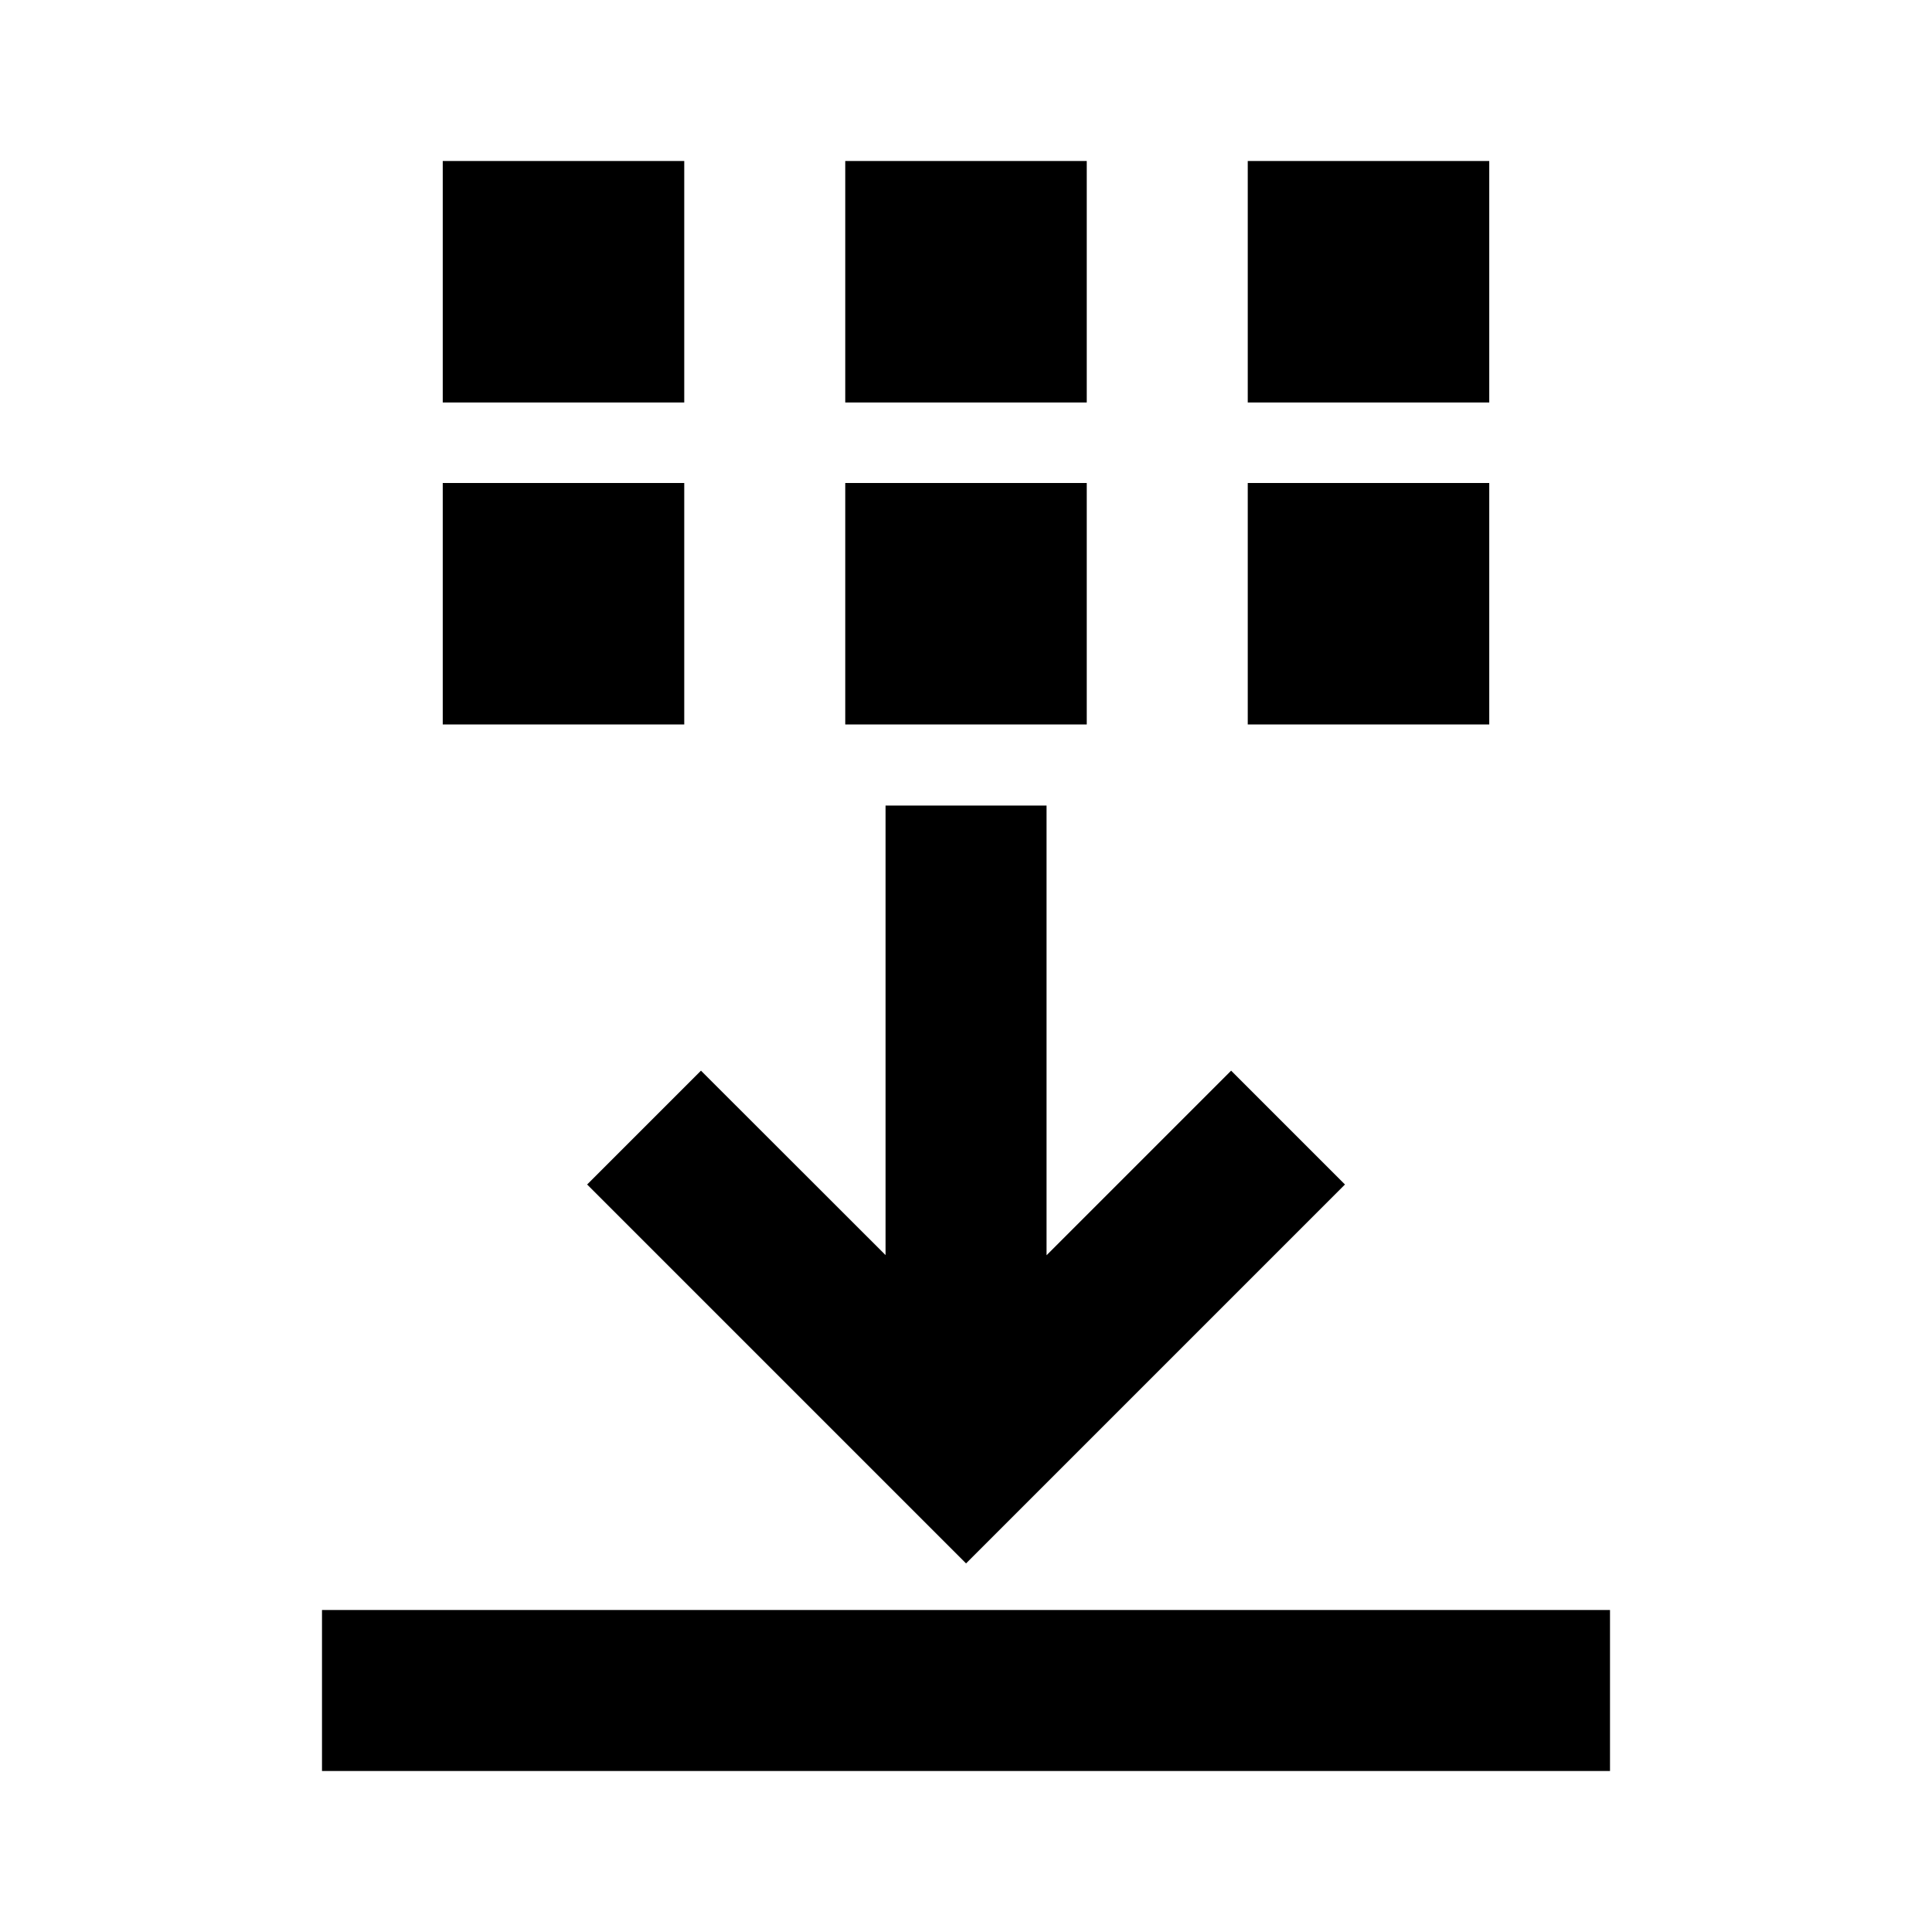 <svg xmlns="http://www.w3.org/2000/svg" width="3em" height="3em" viewBox="0 0 512 512"><path fill="currentColor" d="M426.667 426.666v42.667H85.333v-42.667zm-149.32-213.179v119.168l48.915-48.92l30.17 30.17l-100.419 100.419l-100.418-100.419l30.17-30.17l48.915 48.877V213.487zm-96.014-85.488v64h-64v-64zm106.667 0v64h-64v-64zm106.667 0v64h-64v-64zM181.333 42.666v64h-64v-64zm106.667 0v64h-64v-64zm106.667 0v64h-64v-64z"/></svg>